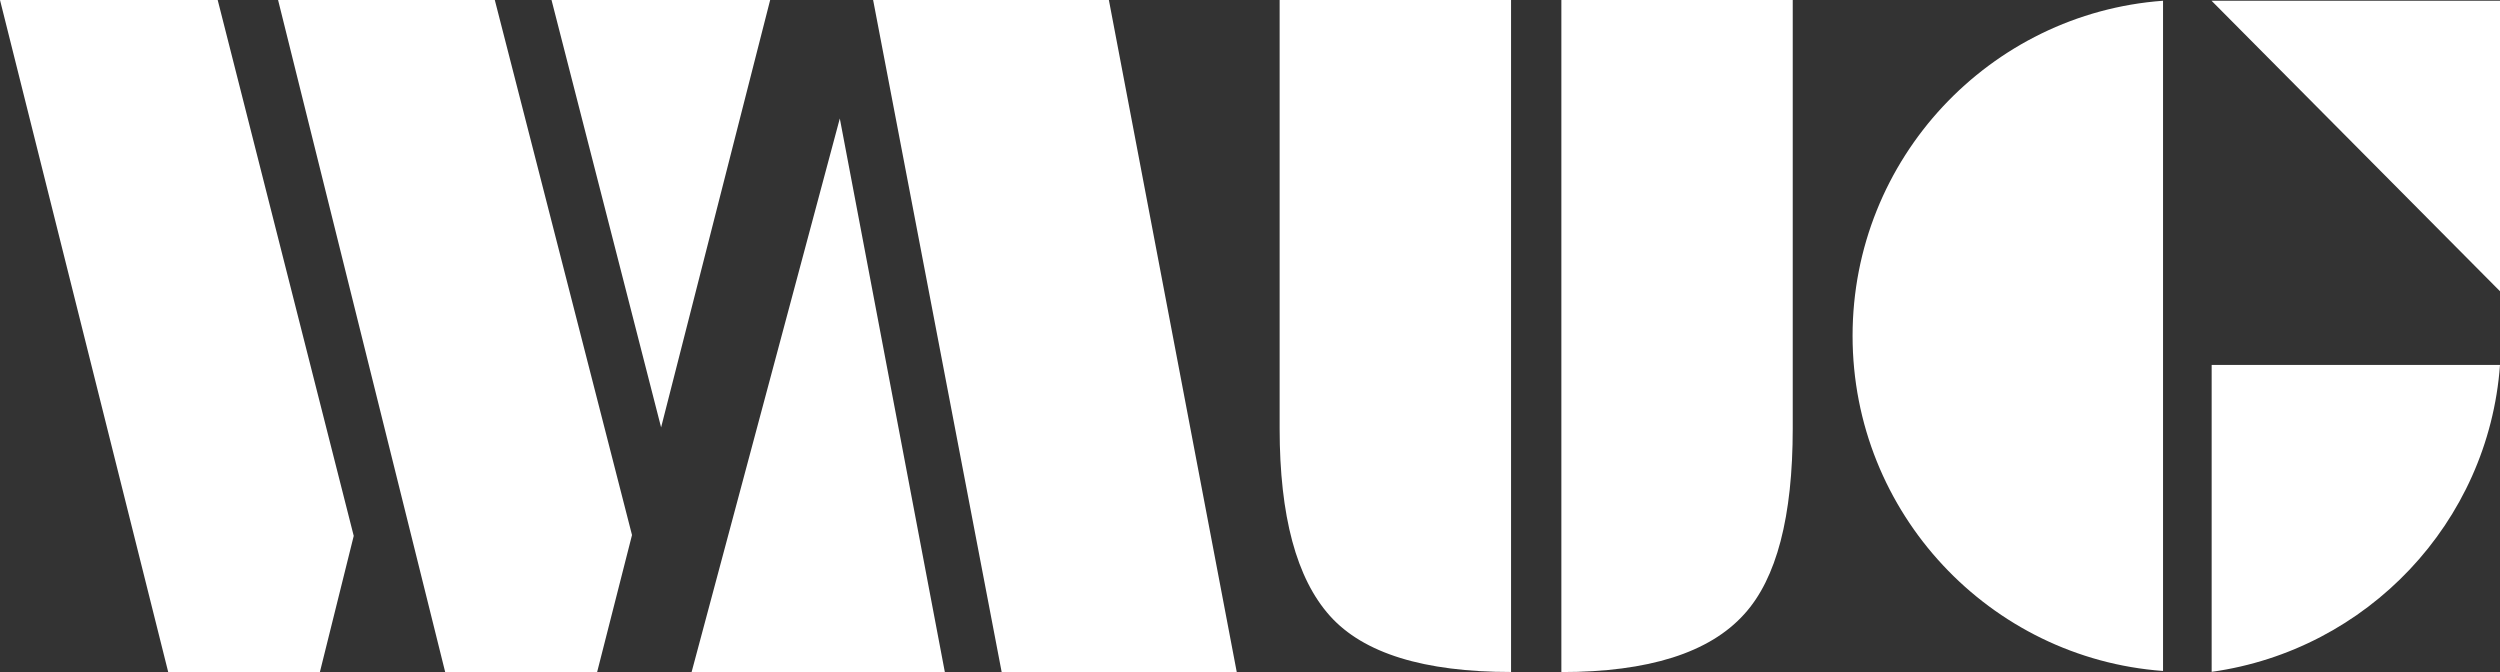 <svg xmlns="http://www.w3.org/2000/svg" viewBox="0 0 1003.59 269.76"><rect x="0" y="0" width="1003.59" height="269.76" fill="#333333" stroke="none"/><defs><style>.cls-1{fill:#fff;}</style></defs><title>waug_logo_white</title><g id="레이어_2" data-name="레이어 2"><g id="레이어_1-2" data-name="레이어 1"><path class="cls-1" d="M142,215.13l-13.58,54.63H67.52L0,0H87.39Zm111.71-.35-14,55h-61L111.63,0h87ZM309.17,0,265.39,171.57,221.4,0Z"/><path class="cls-1" d="M379.29,269.76H277.64l59.49-222.2ZM350.5,0h94.64l51.33,269.76H402.1Z"/><path class="cls-1" d="M606.59,269.76q-52.51,0-72.7-22.51T513.69,172V0h92.9ZM719.67,172q0,53.15-19.46,74.54-20.91,23.25-73.42,23.25V0h92.88Z"/><path class="cls-1" d="M868.32,269.35C798.81,264.26,743.69,206,743.69,134.82S798.81,5.39,868.32.3Zm135.27-152.43V.3H887.79Zm0,29.58C999,209.8,950.21,261,887.84,269.7V146.5Z"/></g></g></svg>